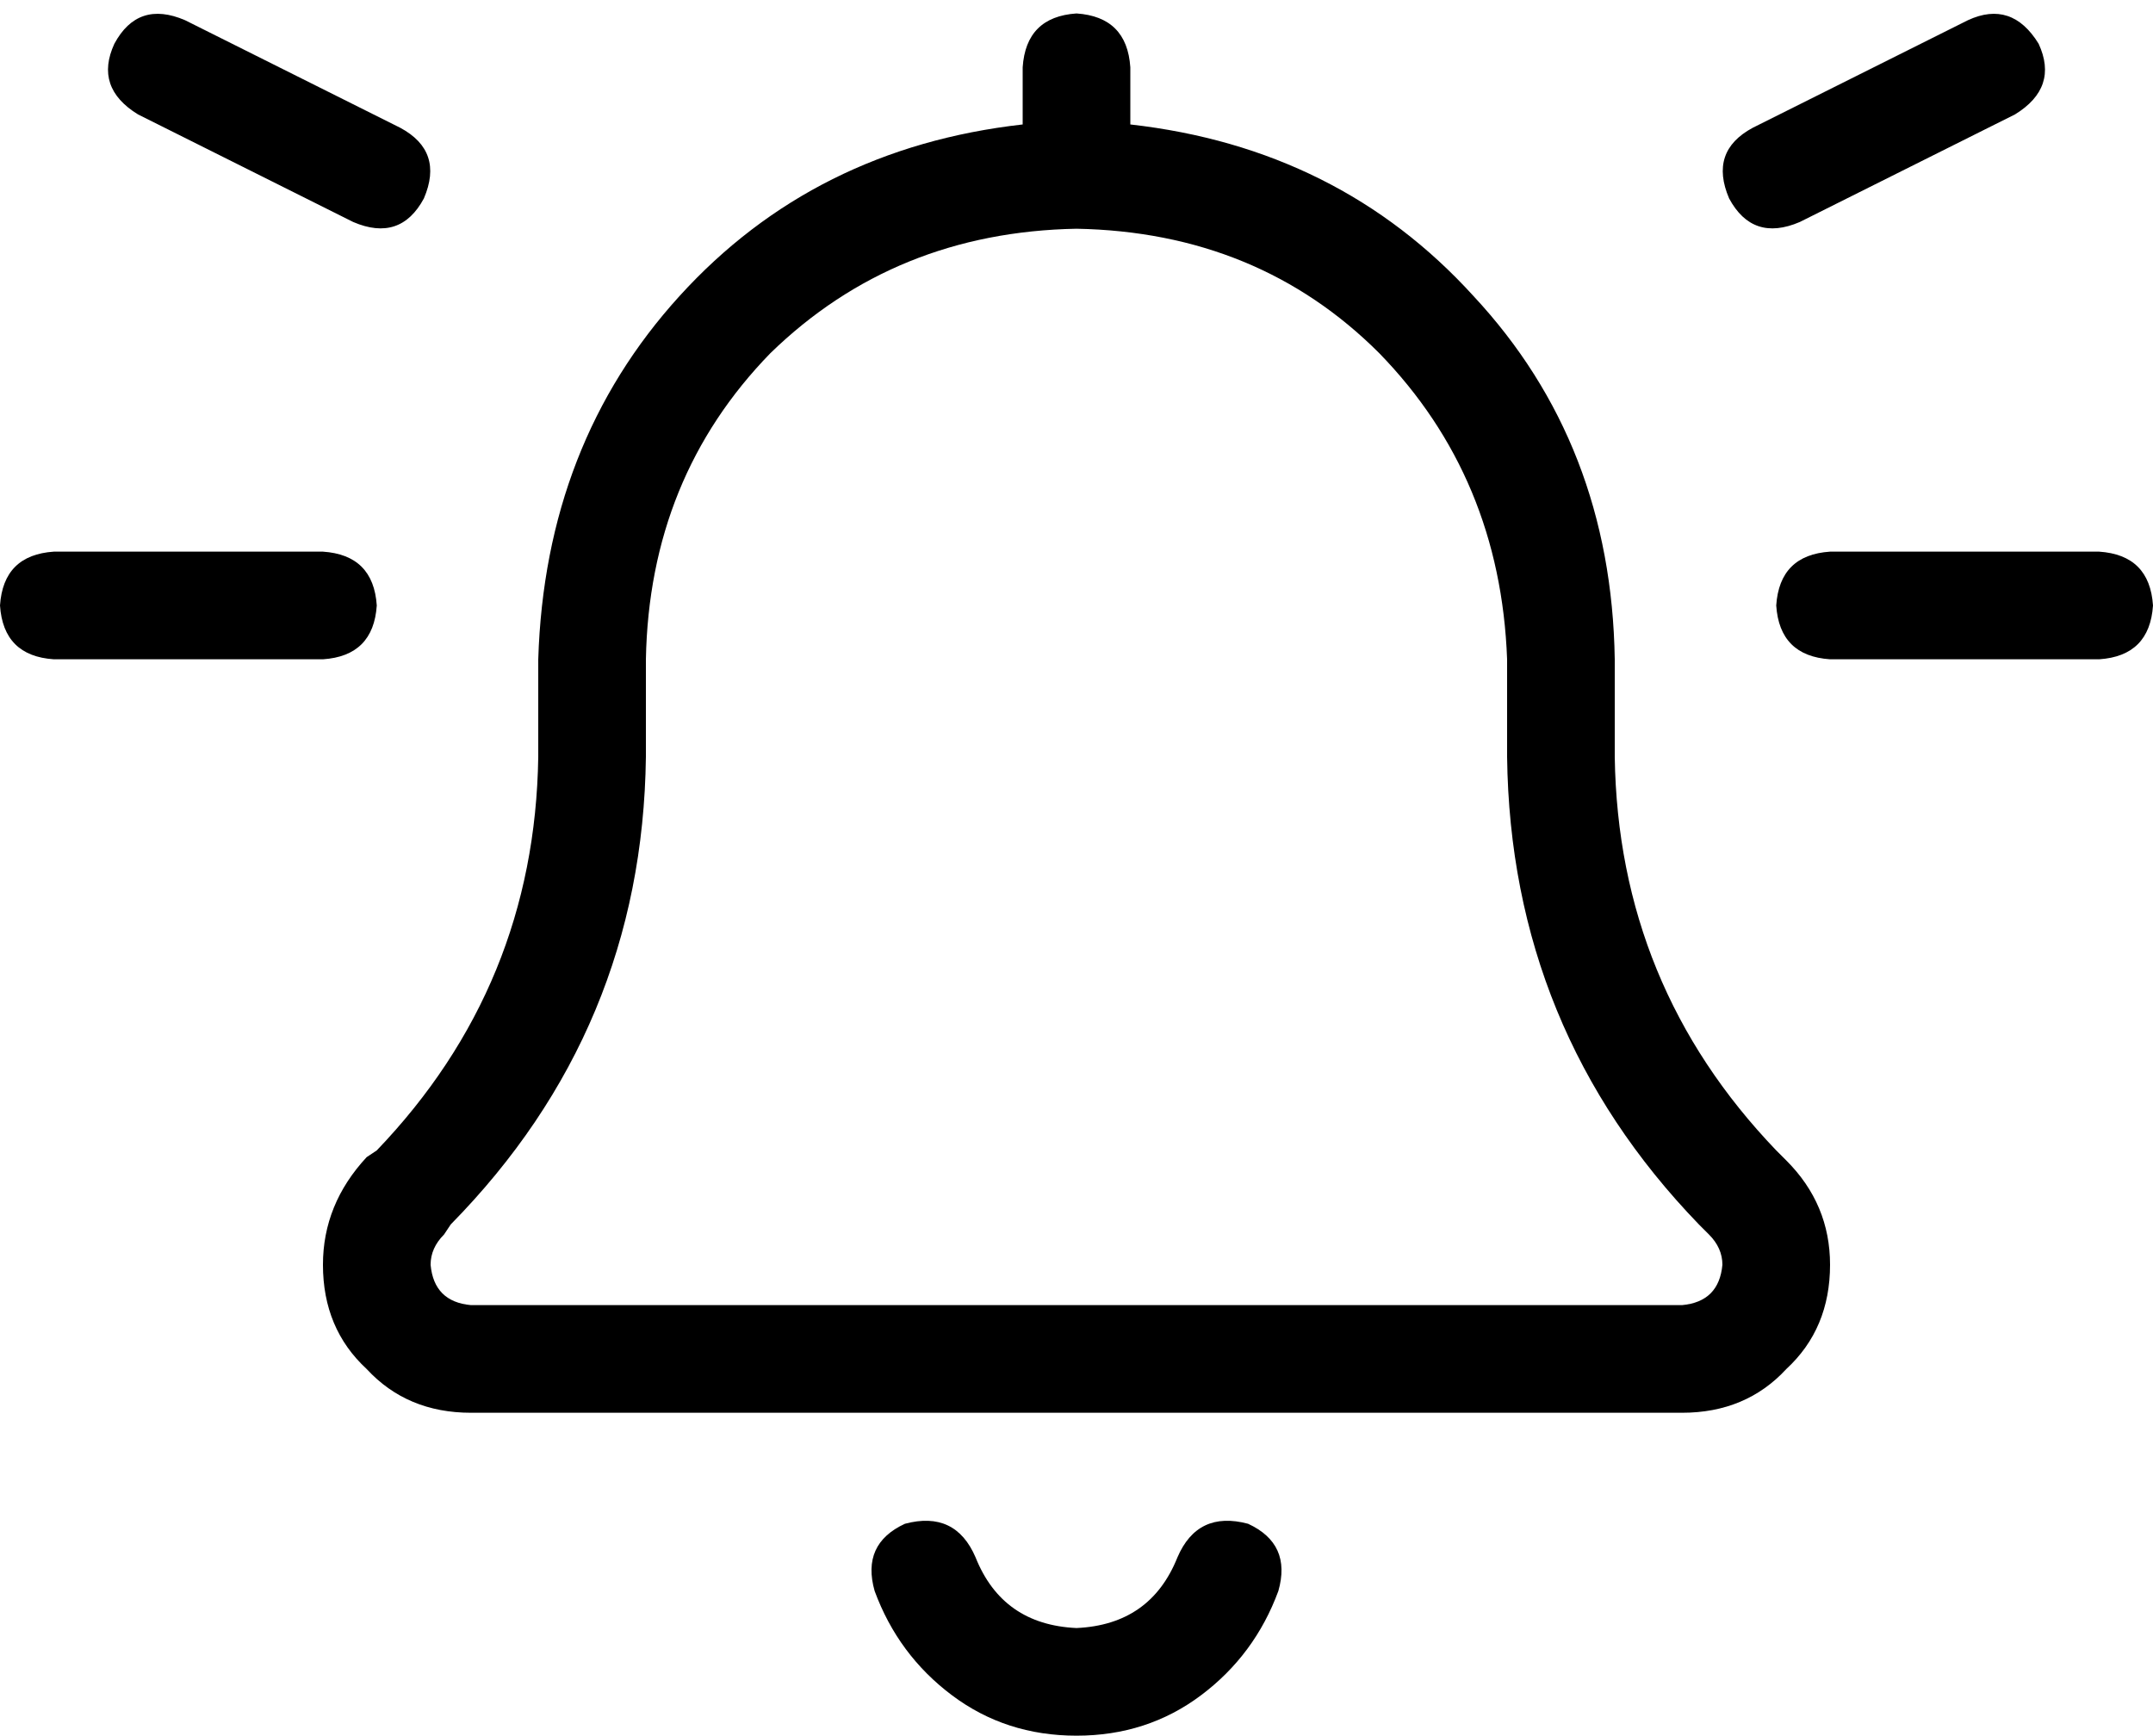 <svg xmlns="http://www.w3.org/2000/svg" viewBox="0 0 640 516">
  <path d="M 606 13 Q 612 26 599 34 L 535 66 L 535 66 Q 521 72 514 59 Q 508 45 521 38 L 585 6 L 585 6 Q 598 0 606 13 L 606 13 Z M 304 20 Q 305 5 320 4 Q 335 5 336 20 L 336 37 L 336 37 Q 398 44 438 88 Q 479 132 480 196 L 480 225 L 480 225 Q 481 293 528 342 L 531 345 L 531 345 Q 544 358 544 376 Q 544 395 531 407 Q 519 420 500 420 L 140 420 L 140 420 Q 121 420 109 407 Q 96 395 96 376 Q 96 358 109 344 L 112 342 L 112 342 Q 159 293 160 225 L 160 196 L 160 196 Q 162 132 202 88 Q 242 44 304 37 L 304 20 L 304 20 Z M 320 68 Q 266 69 229 105 L 229 105 L 229 105 Q 193 142 192 196 L 192 225 L 192 225 Q 191 306 134 364 L 132 367 L 132 367 Q 128 371 128 376 Q 129 387 140 388 L 500 388 L 500 388 Q 511 387 512 376 Q 512 371 508 367 L 505 364 L 505 364 Q 449 306 448 225 L 448 196 L 448 196 Q 446 142 410 105 Q 374 69 320 68 L 320 68 Z M 290 463 Q 298 483 320 484 Q 342 483 350 463 Q 356 449 371 453 Q 384 459 380 473 Q 373 492 357 504 Q 341 516 320 516 Q 299 516 283 504 Q 267 492 260 473 Q 256 459 269 453 Q 284 449 290 463 L 290 463 Z M 0 180 Q 1 165 16 164 L 96 164 L 96 164 Q 111 165 112 180 Q 111 195 96 196 L 16 196 L 16 196 Q 1 195 0 180 L 0 180 Z M 544 164 L 624 164 L 544 164 L 624 164 Q 639 165 640 180 Q 639 195 624 196 L 544 196 L 544 196 Q 529 195 528 180 Q 529 165 544 164 L 544 164 Z M 41 34 Q 28 26 34 13 Q 41 0 55 6 L 119 38 L 119 38 Q 132 45 126 59 Q 119 72 105 66 L 41 34 L 41 34 Z" />
</svg>